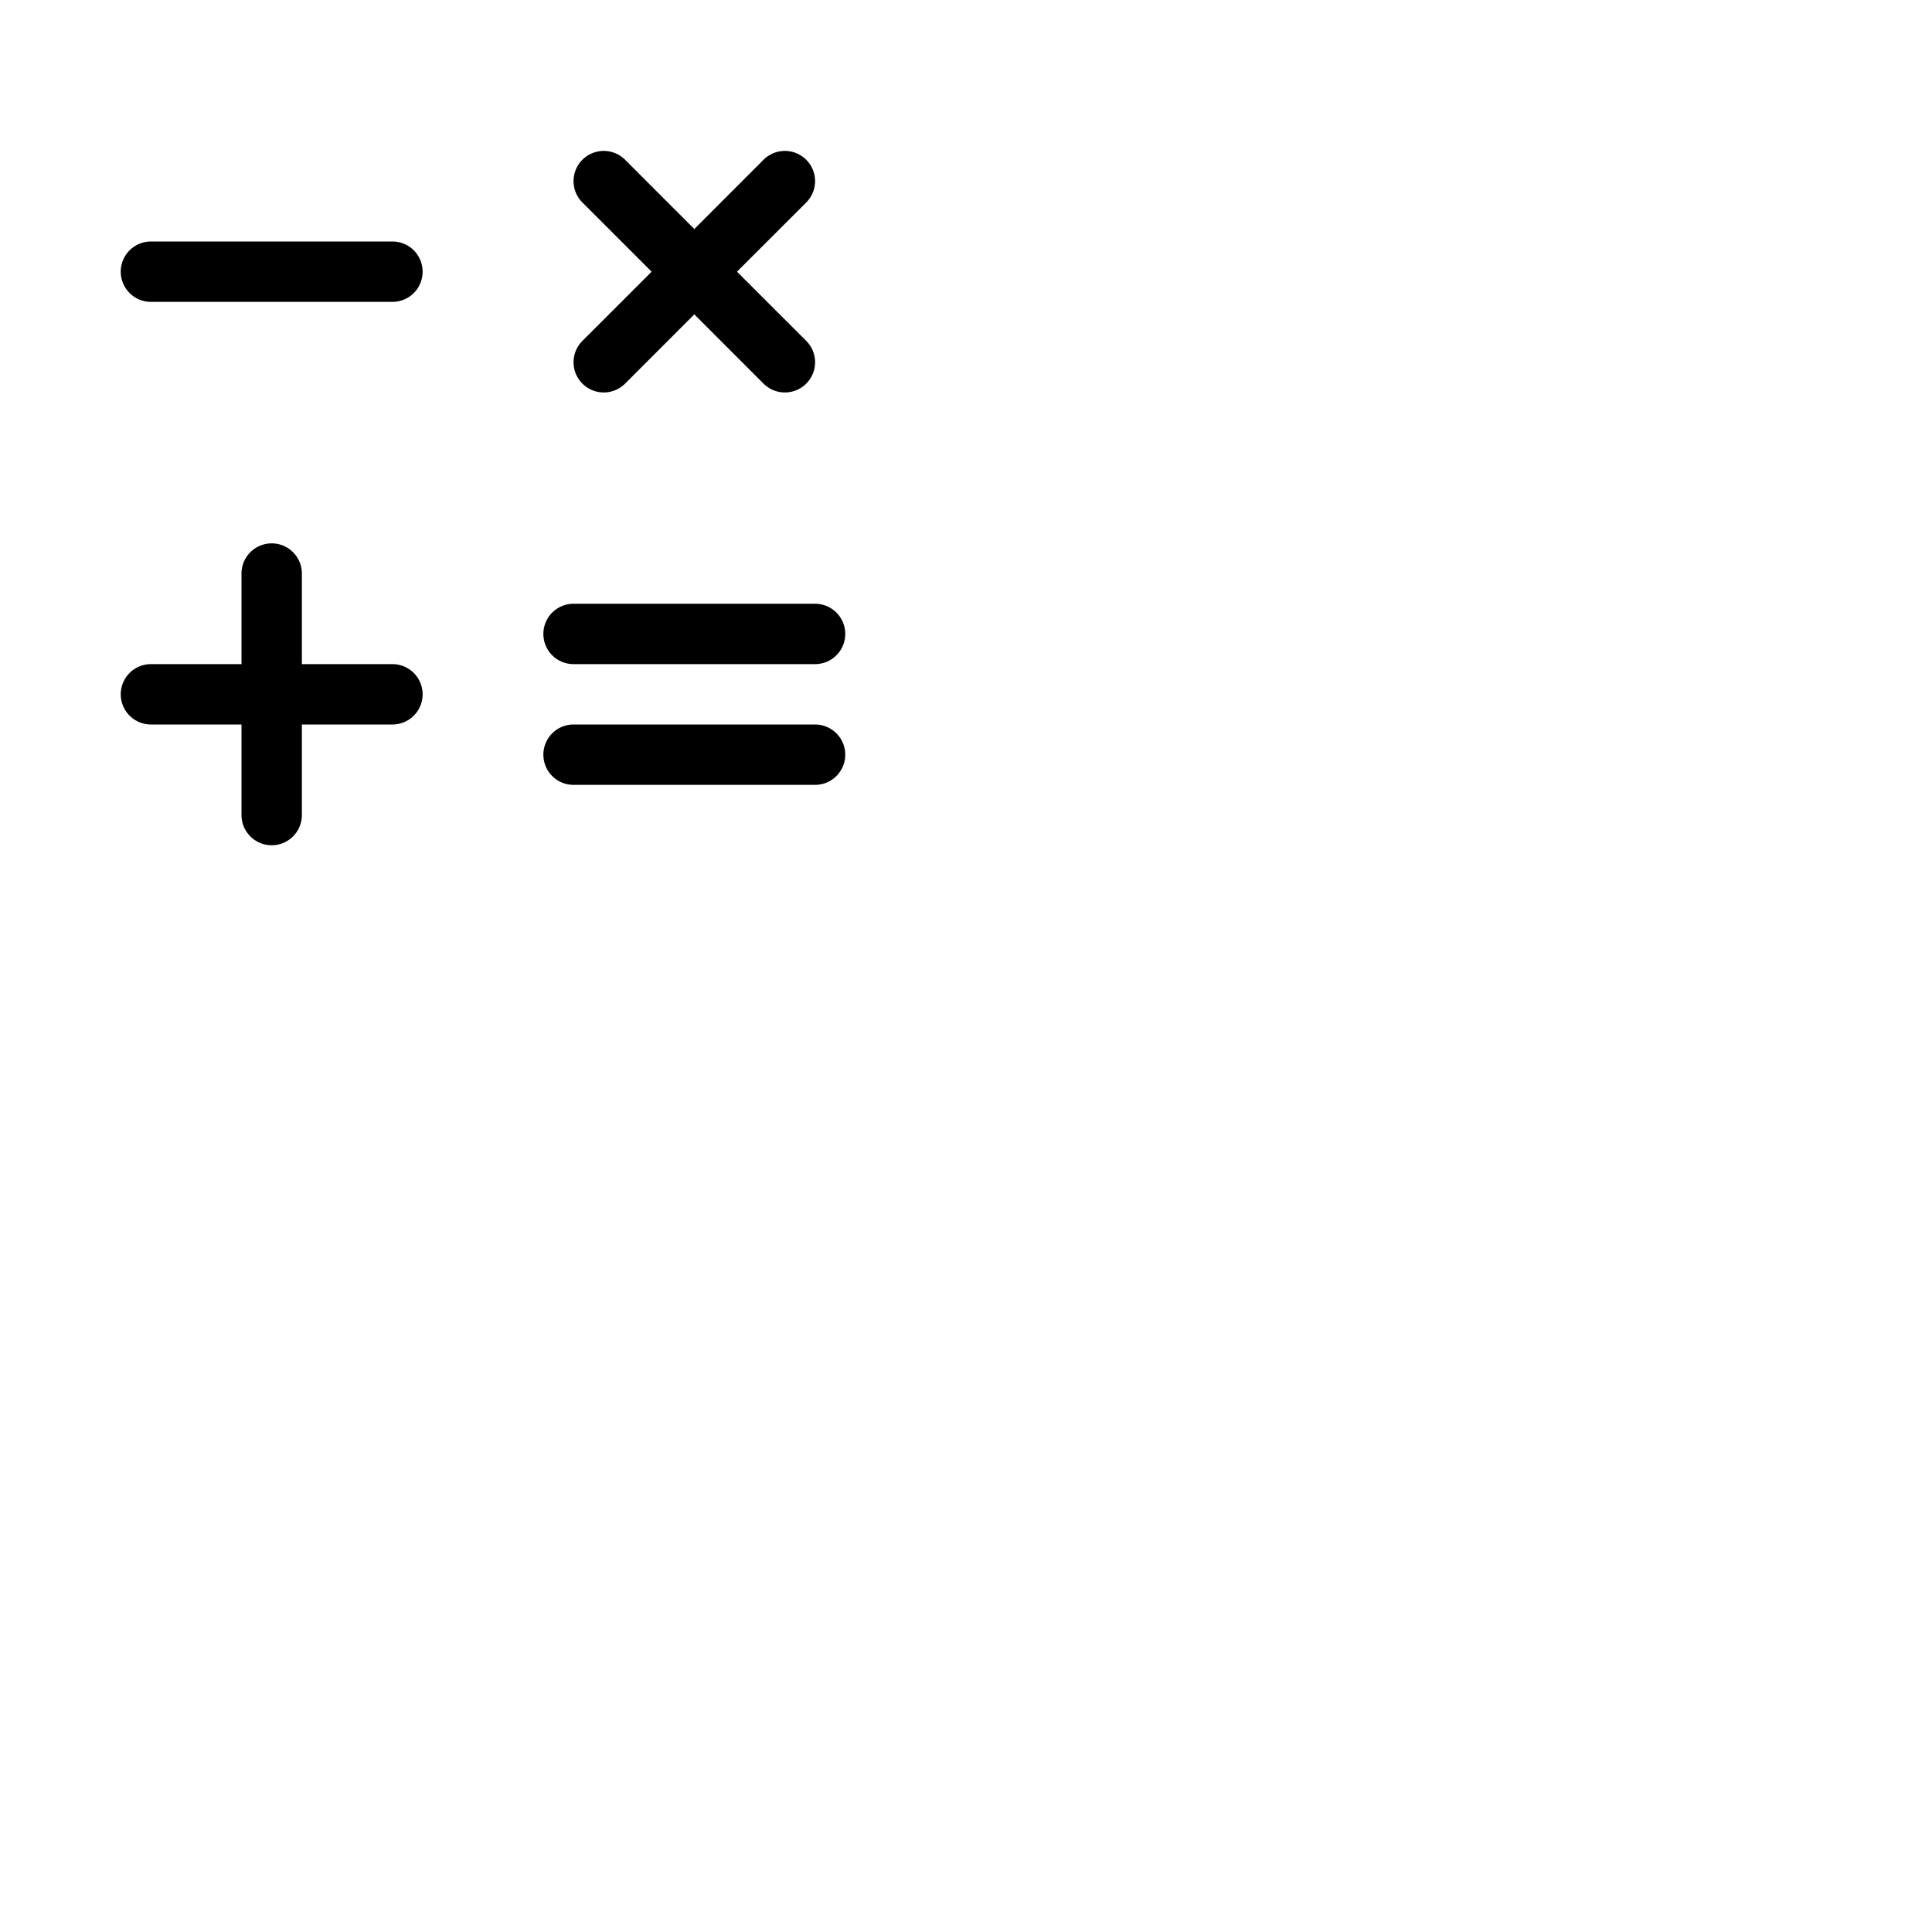 <svg xmlns="http://www.w3.org/2000/svg" version="1.1" viewBox="0 0 512 512" fill="currentColor"><path fill="currentColor" d="M112 72a8 8 0 0 1-8 8H40a8 8 0 0 1 0-16h64a8 8 0 0 1 8 8m-8 104H80v-24a8 8 0 0 0-16 0v24H40a8 8 0 0 0 0 16h24v24a8 8 0 0 0 16 0v-24h24a8 8 0 0 0 0-16m48 0h64a8 8 0 0 0 0-16h-64a8 8 0 0 0 0 16m64 16h-64a8 8 0 0 0 0 16h64a8 8 0 0 0 0-16m-61.66-90.34a8 8 0 0 0 11.32 0L184 83.31l18.34 18.35a8 8 0 0 0 11.32-11.32L195.31 72l18.35-18.34a8 8 0 0 0-11.32-11.32L184 60.69l-18.34-18.35a8 8 0 0 0-11.32 11.32L172.69 72l-18.35 18.34a8 8 0 0 0 0 11.32"/></svg>